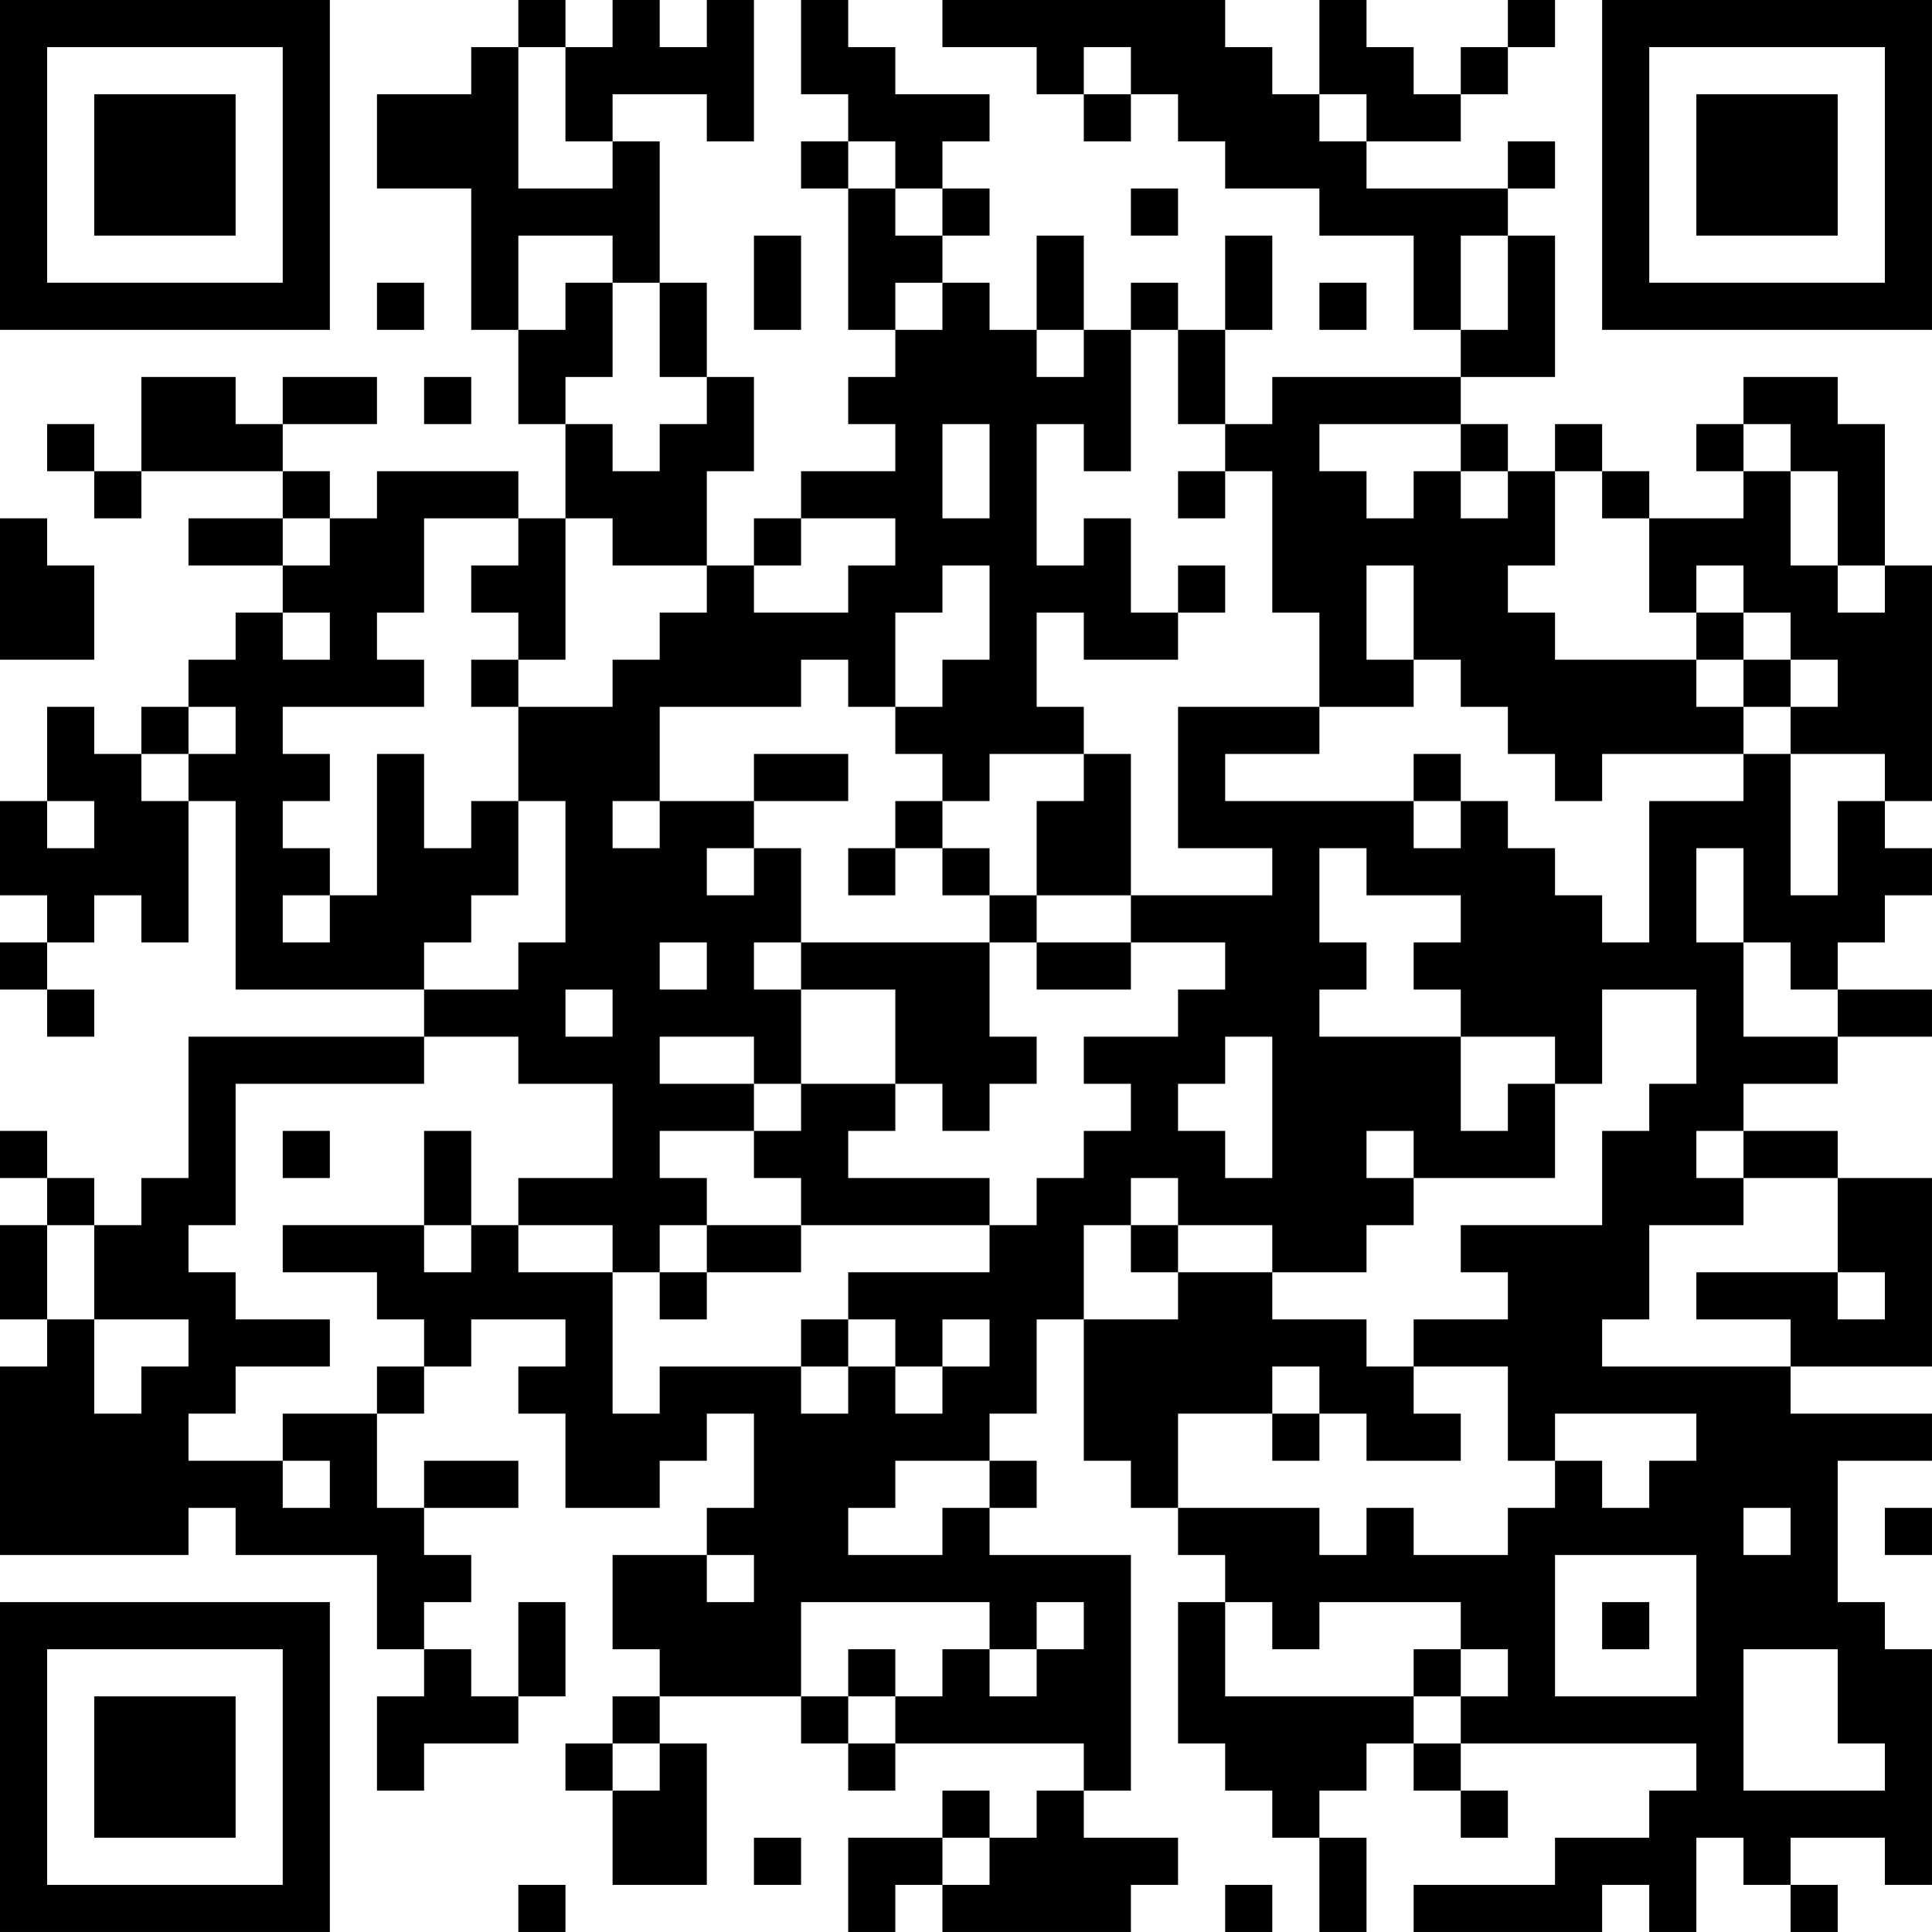 <?xml version="1.0" encoding="UTF-8"?>
<svg xmlns="http://www.w3.org/2000/svg" version="1.1" width="200" height="200" viewBox="0 0 200 200"><rect x="0" y="0" width="200" height="200" fill="#ffffff"/><g transform="scale(4.878)"><g transform="translate(0,0)"><path fill-rule="evenodd" d="M11 0L11 1L10 1L10 2L8 2L8 4L10 4L10 7L11 7L11 9L12 9L12 11L11 11L11 10L8 10L8 11L7 11L7 10L6 10L6 9L8 9L8 8L6 8L6 9L5 9L5 8L3 8L3 10L2 10L2 9L1 9L1 10L2 10L2 11L3 11L3 10L6 10L6 11L4 11L4 12L6 12L6 13L5 13L5 14L4 14L4 15L3 15L3 16L2 16L2 15L1 15L1 17L0 17L0 19L1 19L1 20L0 20L0 21L1 21L1 22L2 22L2 21L1 21L1 20L2 20L2 19L3 19L3 20L4 20L4 17L5 17L5 21L9 21L9 22L4 22L4 25L3 25L3 26L2 26L2 25L1 25L1 24L0 24L0 25L1 25L1 26L0 26L0 28L1 28L1 29L0 29L0 33L4 33L4 32L5 32L5 33L8 33L8 35L9 35L9 36L8 36L8 38L9 38L9 37L11 37L11 36L12 36L12 34L11 34L11 36L10 36L10 35L9 35L9 34L10 34L10 33L9 33L9 32L11 32L11 31L9 31L9 32L8 32L8 30L9 30L9 29L10 29L10 28L12 28L12 29L11 29L11 30L12 30L12 32L14 32L14 31L15 31L15 30L16 30L16 32L15 32L15 33L13 33L13 35L14 35L14 36L13 36L13 37L12 37L12 38L13 38L13 40L15 40L15 37L14 37L14 36L17 36L17 37L18 37L18 38L19 38L19 37L23 37L23 38L22 38L22 39L21 39L21 38L20 38L20 39L18 39L18 41L19 41L19 40L20 40L20 41L24 41L24 40L25 40L25 39L23 39L23 38L24 38L24 33L21 33L21 32L22 32L22 31L21 31L21 30L22 30L22 28L23 28L23 31L24 31L24 32L25 32L25 33L26 33L26 34L25 34L25 37L26 37L26 38L27 38L27 39L28 39L28 41L29 41L29 39L28 39L28 38L29 38L29 37L30 37L30 38L31 38L31 39L32 39L32 38L31 38L31 37L36 37L36 38L35 38L35 39L33 39L33 40L30 40L30 41L34 41L34 40L35 40L35 41L36 41L36 39L37 39L37 40L38 40L38 41L39 41L39 40L38 40L38 39L40 39L40 40L41 40L41 35L40 35L40 34L39 34L39 31L41 31L41 30L38 30L38 29L41 29L41 25L39 25L39 24L37 24L37 23L39 23L39 22L41 22L41 21L39 21L39 20L40 20L40 19L41 19L41 18L40 18L40 17L41 17L41 12L40 12L40 9L39 9L39 8L37 8L37 9L36 9L36 10L37 10L37 11L35 11L35 10L34 10L34 9L33 9L33 10L32 10L32 9L31 9L31 8L33 8L33 5L32 5L32 4L33 4L33 3L32 3L32 4L29 4L29 3L31 3L31 2L32 2L32 1L33 1L33 0L32 0L32 1L31 1L31 2L30 2L30 1L29 1L29 0L28 0L28 2L27 2L27 1L26 1L26 0L20 0L20 1L22 1L22 2L23 2L23 3L24 3L24 2L25 2L25 3L26 3L26 4L28 4L28 5L30 5L30 7L31 7L31 8L27 8L27 9L26 9L26 7L27 7L27 5L26 5L26 7L25 7L25 6L24 6L24 7L23 7L23 5L22 5L22 7L21 7L21 6L20 6L20 5L21 5L21 4L20 4L20 3L21 3L21 2L19 2L19 1L18 1L18 0L17 0L17 2L18 2L18 3L17 3L17 4L18 4L18 7L19 7L19 8L18 8L18 9L19 9L19 10L17 10L17 11L16 11L16 12L15 12L15 10L16 10L16 8L15 8L15 6L14 6L14 3L13 3L13 2L15 2L15 3L16 3L16 0L15 0L15 1L14 1L14 0L13 0L13 1L12 1L12 0ZM11 1L11 4L13 4L13 3L12 3L12 1ZM23 1L23 2L24 2L24 1ZM28 2L28 3L29 3L29 2ZM18 3L18 4L19 4L19 5L20 5L20 4L19 4L19 3ZM24 4L24 5L25 5L25 4ZM11 5L11 7L12 7L12 6L13 6L13 8L12 8L12 9L13 9L13 10L14 10L14 9L15 9L15 8L14 8L14 6L13 6L13 5ZM16 5L16 7L17 7L17 5ZM31 5L31 7L32 7L32 5ZM8 6L8 7L9 7L9 6ZM19 6L19 7L20 7L20 6ZM28 6L28 7L29 7L29 6ZM22 7L22 8L23 8L23 7ZM24 7L24 10L23 10L23 9L22 9L22 12L23 12L23 11L24 11L24 13L25 13L25 14L23 14L23 13L22 13L22 15L23 15L23 16L21 16L21 17L20 17L20 16L19 16L19 15L20 15L20 14L21 14L21 12L20 12L20 13L19 13L19 15L18 15L18 14L17 14L17 15L14 15L14 17L13 17L13 18L14 18L14 17L16 17L16 18L15 18L15 19L16 19L16 18L17 18L17 20L16 20L16 21L17 21L17 23L16 23L16 22L14 22L14 23L16 23L16 24L14 24L14 25L15 25L15 26L14 26L14 27L13 27L13 26L11 26L11 25L13 25L13 23L11 23L11 22L9 22L9 23L5 23L5 26L4 26L4 27L5 27L5 28L7 28L7 29L5 29L5 30L4 30L4 31L6 31L6 32L7 32L7 31L6 31L6 30L8 30L8 29L9 29L9 28L8 28L8 27L6 27L6 26L9 26L9 27L10 27L10 26L11 26L11 27L13 27L13 30L14 30L14 29L17 29L17 30L18 30L18 29L19 29L19 30L20 30L20 29L21 29L21 28L20 28L20 29L19 29L19 28L18 28L18 27L21 27L21 26L22 26L22 25L23 25L23 24L24 24L24 23L23 23L23 22L25 22L25 21L26 21L26 20L24 20L24 19L27 19L27 18L25 18L25 15L28 15L28 16L26 16L26 17L30 17L30 18L31 18L31 17L32 17L32 18L33 18L33 19L34 19L34 20L35 20L35 17L37 17L37 16L38 16L38 19L39 19L39 17L40 17L40 16L38 16L38 15L39 15L39 14L38 14L38 13L37 13L37 12L36 12L36 13L35 13L35 11L34 11L34 10L33 10L33 12L32 12L32 13L33 13L33 14L36 14L36 15L37 15L37 16L34 16L34 17L33 17L33 16L32 16L32 15L31 15L31 14L30 14L30 12L29 12L29 14L30 14L30 15L28 15L28 13L27 13L27 10L26 10L26 9L25 9L25 7ZM9 8L9 9L10 9L10 8ZM20 9L20 11L21 11L21 9ZM28 9L28 10L29 10L29 11L30 11L30 10L31 10L31 11L32 11L32 10L31 10L31 9ZM37 9L37 10L38 10L38 12L39 12L39 13L40 13L40 12L39 12L39 10L38 10L38 9ZM25 10L25 11L26 11L26 10ZM0 11L0 14L2 14L2 12L1 12L1 11ZM6 11L6 12L7 12L7 11ZM9 11L9 13L8 13L8 14L9 14L9 15L6 15L6 16L7 16L7 17L6 17L6 18L7 18L7 19L6 19L6 20L7 20L7 19L8 19L8 16L9 16L9 18L10 18L10 17L11 17L11 19L10 19L10 20L9 20L9 21L11 21L11 20L12 20L12 17L11 17L11 15L13 15L13 14L14 14L14 13L15 13L15 12L13 12L13 11L12 11L12 14L11 14L11 13L10 13L10 12L11 12L11 11ZM17 11L17 12L16 12L16 13L18 13L18 12L19 12L19 11ZM25 12L25 13L26 13L26 12ZM6 13L6 14L7 14L7 13ZM36 13L36 14L37 14L37 15L38 15L38 14L37 14L37 13ZM10 14L10 15L11 15L11 14ZM4 15L4 16L3 16L3 17L4 17L4 16L5 16L5 15ZM16 16L16 17L18 17L18 16ZM23 16L23 17L22 17L22 19L21 19L21 18L20 18L20 17L19 17L19 18L18 18L18 19L19 19L19 18L20 18L20 19L21 19L21 20L17 20L17 21L19 21L19 23L17 23L17 24L16 24L16 25L17 25L17 26L15 26L15 27L14 27L14 28L15 28L15 27L17 27L17 26L21 26L21 25L18 25L18 24L19 24L19 23L20 23L20 24L21 24L21 23L22 23L22 22L21 22L21 20L22 20L22 21L24 21L24 20L22 20L22 19L24 19L24 16ZM30 16L30 17L31 17L31 16ZM1 17L1 18L2 18L2 17ZM28 18L28 20L29 20L29 21L28 21L28 22L31 22L31 24L32 24L32 23L33 23L33 25L30 25L30 24L29 24L29 25L30 25L30 26L29 26L29 27L27 27L27 26L25 26L25 25L24 25L24 26L23 26L23 28L25 28L25 27L27 27L27 28L29 28L29 29L30 29L30 30L31 30L31 31L29 31L29 30L28 30L28 29L27 29L27 30L25 30L25 32L28 32L28 33L29 33L29 32L30 32L30 33L32 33L32 32L33 32L33 31L34 31L34 32L35 32L35 31L36 31L36 30L33 30L33 31L32 31L32 29L30 29L30 28L32 28L32 27L31 27L31 26L34 26L34 24L35 24L35 23L36 23L36 21L34 21L34 23L33 23L33 22L31 22L31 21L30 21L30 20L31 20L31 19L29 19L29 18ZM36 18L36 20L37 20L37 22L39 22L39 21L38 21L38 20L37 20L37 18ZM14 20L14 21L15 21L15 20ZM12 21L12 22L13 22L13 21ZM26 22L26 23L25 23L25 24L26 24L26 25L27 25L27 22ZM6 24L6 25L7 25L7 24ZM9 24L9 26L10 26L10 24ZM36 24L36 25L37 25L37 26L35 26L35 28L34 28L34 29L38 29L38 28L36 28L36 27L39 27L39 28L40 28L40 27L39 27L39 25L37 25L37 24ZM1 26L1 28L2 28L2 30L3 30L3 29L4 29L4 28L2 28L2 26ZM24 26L24 27L25 27L25 26ZM17 28L17 29L18 29L18 28ZM27 30L27 31L28 31L28 30ZM19 31L19 32L18 32L18 33L20 33L20 32L21 32L21 31ZM37 32L37 33L38 33L38 32ZM40 32L40 33L41 33L41 32ZM15 33L15 34L16 34L16 33ZM33 33L33 36L36 36L36 33ZM17 34L17 36L18 36L18 37L19 37L19 36L20 36L20 35L21 35L21 36L22 36L22 35L23 35L23 34L22 34L22 35L21 35L21 34ZM26 34L26 36L30 36L30 37L31 37L31 36L32 36L32 35L31 35L31 34L28 34L28 35L27 35L27 34ZM34 34L34 35L35 35L35 34ZM18 35L18 36L19 36L19 35ZM30 35L30 36L31 36L31 35ZM37 35L37 38L40 38L40 37L39 37L39 35ZM13 37L13 38L14 38L14 37ZM16 39L16 40L17 40L17 39ZM20 39L20 40L21 40L21 39ZM11 40L11 41L12 41L12 40ZM26 40L26 41L27 41L27 40ZM0 0L0 7L7 7L7 0ZM1 1L1 6L6 6L6 1ZM2 2L2 5L5 5L5 2ZM34 0L34 7L41 7L41 0ZM35 1L35 6L40 6L40 1ZM36 2L36 5L39 5L39 2ZM0 34L0 41L7 41L7 34ZM1 35L1 40L6 40L6 35ZM2 36L2 39L5 39L5 36Z" fill="#000000"/></g></g></svg>
